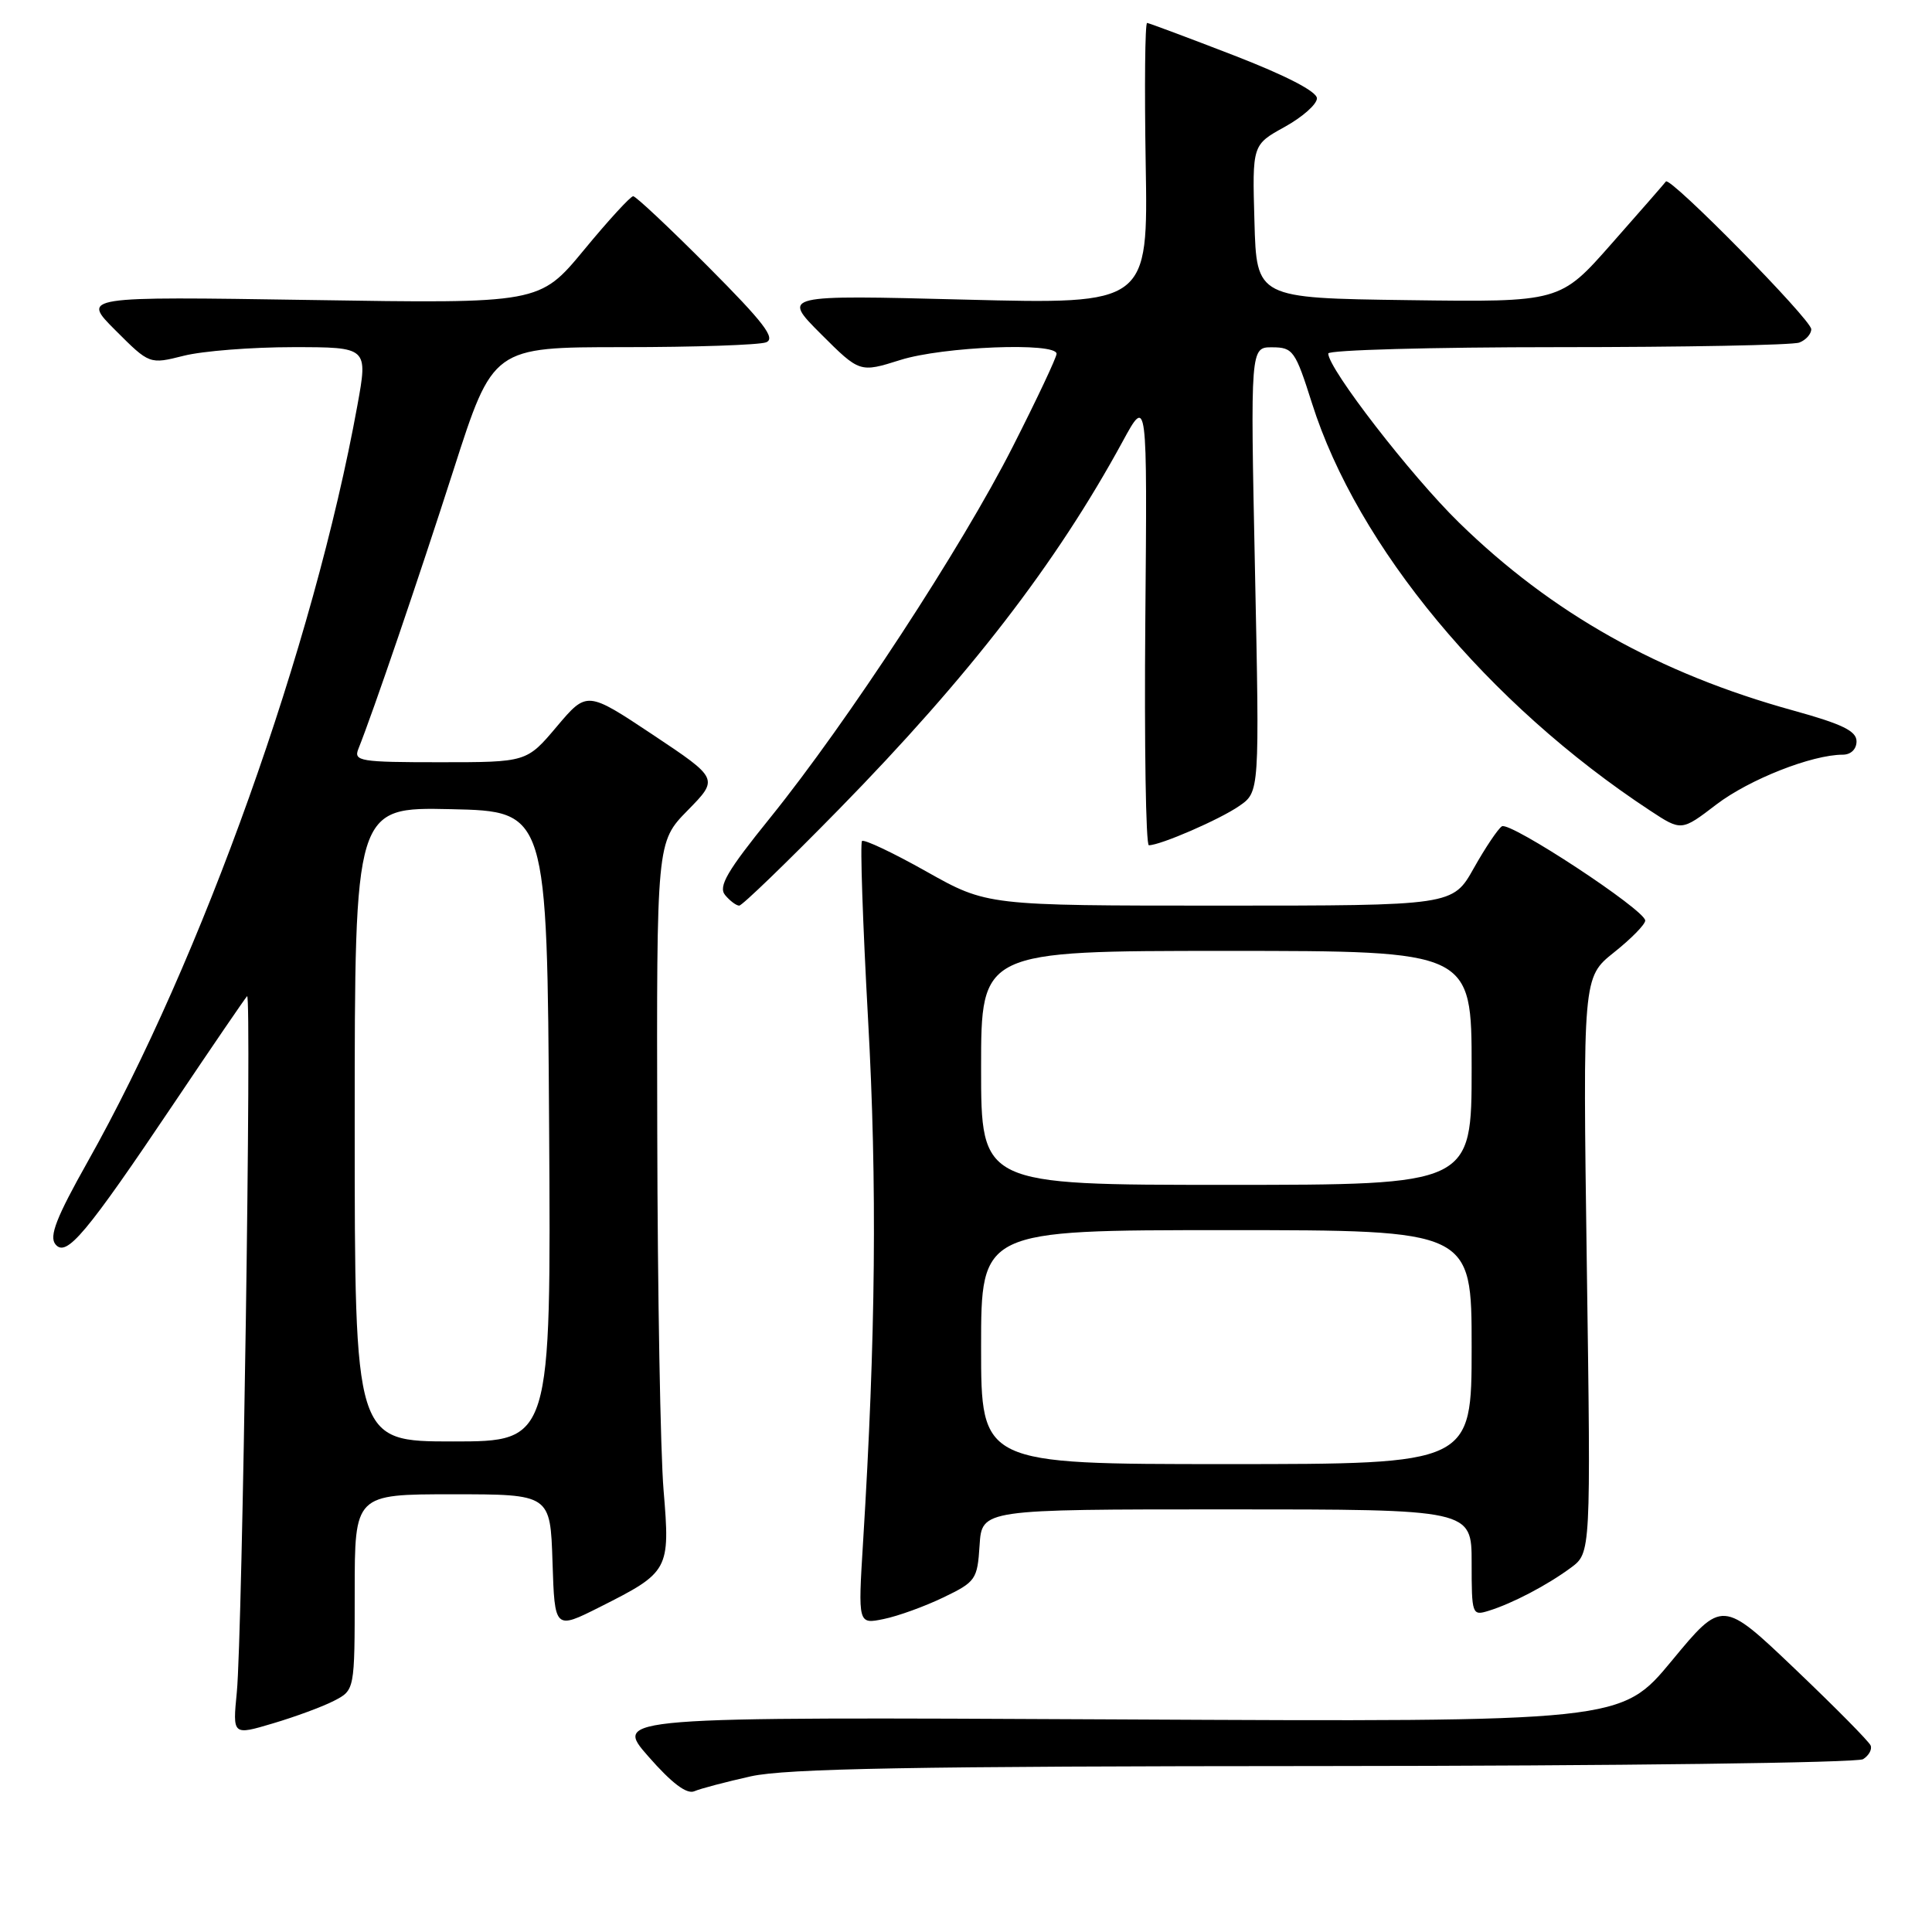 <?xml version="1.0" encoding="UTF-8" standalone="no"?>
<!DOCTYPE svg PUBLIC "-//W3C//DTD SVG 1.1//EN" "http://www.w3.org/Graphics/SVG/1.1/DTD/svg11.dtd" >
<svg xmlns="http://www.w3.org/2000/svg" xmlns:xlink="http://www.w3.org/1999/xlink" version="1.1" viewBox="0 0 256 256">
 <g >
 <path fill="currentColor"
d=" M 99.50 235.37 C 104.17 234.34 120.96 234.03 175.50 234.01 C 214.00 233.99 246.12 233.58 246.87 233.10 C 247.63 232.62 248.08 231.81 247.87 231.29 C 247.67 230.77 243.16 226.21 237.85 221.15 C 228.21 211.96 228.21 211.96 221.51 220.07 C 214.80 228.17 214.80 228.17 148.06 227.83 C 81.31 227.50 81.31 227.50 85.91 232.74 C 89.00 236.27 90.99 237.78 92.00 237.35 C 92.83 236.99 96.20 236.11 99.50 235.37 Z  M 44.25 225.37 C 47.00 223.95 47.00 223.95 47.00 210.97 C 47.00 198.00 47.00 198.00 59.96 198.00 C 72.92 198.00 72.92 198.00 73.21 206.97 C 73.50 215.95 73.50 215.95 79.50 212.93 C 88.66 208.32 88.81 208.05 87.93 197.50 C 87.51 192.55 87.13 171.19 87.09 150.04 C 87.00 111.58 87.00 111.58 91.12 107.38 C 95.24 103.18 95.24 103.18 86.51 97.36 C 77.77 91.55 77.77 91.55 73.78 96.27 C 69.79 101.00 69.79 101.00 58.29 101.00 C 47.73 101.00 46.84 100.86 47.48 99.25 C 49.44 94.35 55.46 76.70 60.10 62.25 C 65.32 46.00 65.32 46.00 82.58 46.00 C 92.07 46.00 100.59 45.71 101.51 45.36 C 102.83 44.85 101.21 42.74 93.86 35.36 C 88.73 30.21 84.25 26.00 83.90 26.00 C 83.55 26.00 80.61 29.20 77.38 33.12 C 71.50 40.23 71.50 40.23 41.15 39.75 C 10.80 39.28 10.80 39.28 15.31 43.78 C 19.81 48.28 19.81 48.28 24.35 47.14 C 26.84 46.51 33.36 46.00 38.82 46.00 C 48.76 46.00 48.76 46.00 47.35 53.75 C 41.57 85.54 26.76 127.05 11.58 154.00 C 7.48 161.29 6.49 163.82 7.34 164.87 C 8.78 166.66 11.33 163.63 23.18 146.00 C 28.17 138.57 32.47 132.28 32.74 132.00 C 33.37 131.35 32.12 216.71 31.38 224.22 C 30.82 229.95 30.82 229.95 36.16 228.36 C 39.10 227.49 42.74 226.15 44.25 225.37 Z  M 125.00 211.67 C 129.30 209.60 129.51 209.29 129.80 204.75 C 130.11 200.00 130.11 200.00 162.55 200.00 C 195.00 200.00 195.00 200.00 195.00 207.07 C 195.00 213.94 195.06 214.12 197.25 213.44 C 200.39 212.47 205.01 210.05 208.15 207.73 C 210.80 205.77 210.80 205.77 210.26 167.64 C 209.73 129.50 209.73 129.50 213.86 126.20 C 216.14 124.39 218.00 122.49 218.00 121.98 C 218.00 120.59 200.10 108.82 199.01 109.49 C 198.50 109.81 196.82 112.31 195.29 115.03 C 192.50 120.00 192.50 120.00 161.64 120.00 C 130.79 120.00 130.79 120.00 122.75 115.48 C 118.33 112.99 114.49 111.18 114.22 111.44 C 113.96 111.71 114.32 122.32 115.02 135.02 C 116.24 156.86 116.04 177.14 114.36 204.36 C 113.69 215.23 113.69 215.23 117.09 214.53 C 118.97 214.15 122.53 212.86 125.00 211.67 Z  M 111.15 107.25 C 128.45 89.58 139.94 74.69 148.75 58.51 C 152.02 52.50 152.02 52.50 151.76 82.25 C 151.62 98.61 151.83 112.00 152.23 112.00 C 153.76 112.00 161.62 108.59 164.20 106.80 C 166.90 104.94 166.90 104.94 166.29 75.47 C 165.68 46.00 165.68 46.00 168.59 46.02 C 171.33 46.03 171.64 46.48 173.84 53.42 C 179.85 72.42 197.16 93.28 218.65 107.41 C 222.80 110.14 222.80 110.14 227.44 106.59 C 231.80 103.27 240.10 100.00 244.18 100.00 C 245.25 100.00 246.00 99.27 246.00 98.23 C 246.00 96.86 244.10 95.94 237.63 94.15 C 219.81 89.23 205.63 81.27 193.32 69.24 C 186.97 63.04 176.00 48.86 176.00 46.84 C 176.00 46.38 189.69 46.00 206.42 46.00 C 223.15 46.00 237.55 45.73 238.42 45.39 C 239.29 45.06 240.00 44.26 240.00 43.62 C 240.00 42.35 221.27 23.32 220.74 24.05 C 220.56 24.30 217.33 28.00 213.56 32.27 C 206.72 40.04 206.72 40.04 186.61 39.77 C 166.50 39.50 166.50 39.50 166.22 29.34 C 165.93 19.19 165.93 19.19 170.22 16.82 C 172.57 15.52 174.50 13.82 174.50 13.03 C 174.50 12.13 170.40 10.01 163.50 7.34 C 157.45 5.00 152.28 3.07 152.00 3.04 C 151.72 3.02 151.64 11.40 151.81 21.66 C 152.13 40.32 152.13 40.32 127.87 39.70 C 103.61 39.08 103.61 39.08 108.76 44.24 C 113.92 49.39 113.92 49.39 119.30 47.70 C 124.93 45.92 140.00 45.32 140.00 46.88 C 140.00 47.36 137.39 52.90 134.20 59.18 C 127.46 72.48 112.30 95.66 102.06 108.35 C 96.33 115.44 95.15 117.47 96.08 118.60 C 96.72 119.37 97.56 120.00 97.95 120.00 C 98.34 120.00 104.28 114.26 111.15 107.25 Z  M 47.00 148.97 C 47.00 106.94 47.00 106.94 59.75 107.22 C 72.50 107.50 72.50 107.50 72.76 149.25 C 73.02 191.00 73.02 191.00 60.01 191.00 C 47.00 191.00 47.00 191.00 47.00 148.97 Z  M 130.00 178.50 C 130.00 163.00 130.00 163.00 162.50 163.00 C 195.00 163.00 195.00 163.00 195.00 178.50 C 195.00 194.00 195.00 194.00 162.50 194.00 C 130.00 194.00 130.00 194.00 130.00 178.50 Z  M 130.00 141.50 C 130.00 126.00 130.00 126.00 162.50 126.00 C 195.00 126.00 195.00 126.00 195.00 141.50 C 195.00 157.00 195.00 157.00 162.50 157.00 C 130.00 157.00 130.00 157.00 130.00 141.50 Z "/>
</g>
</svg>